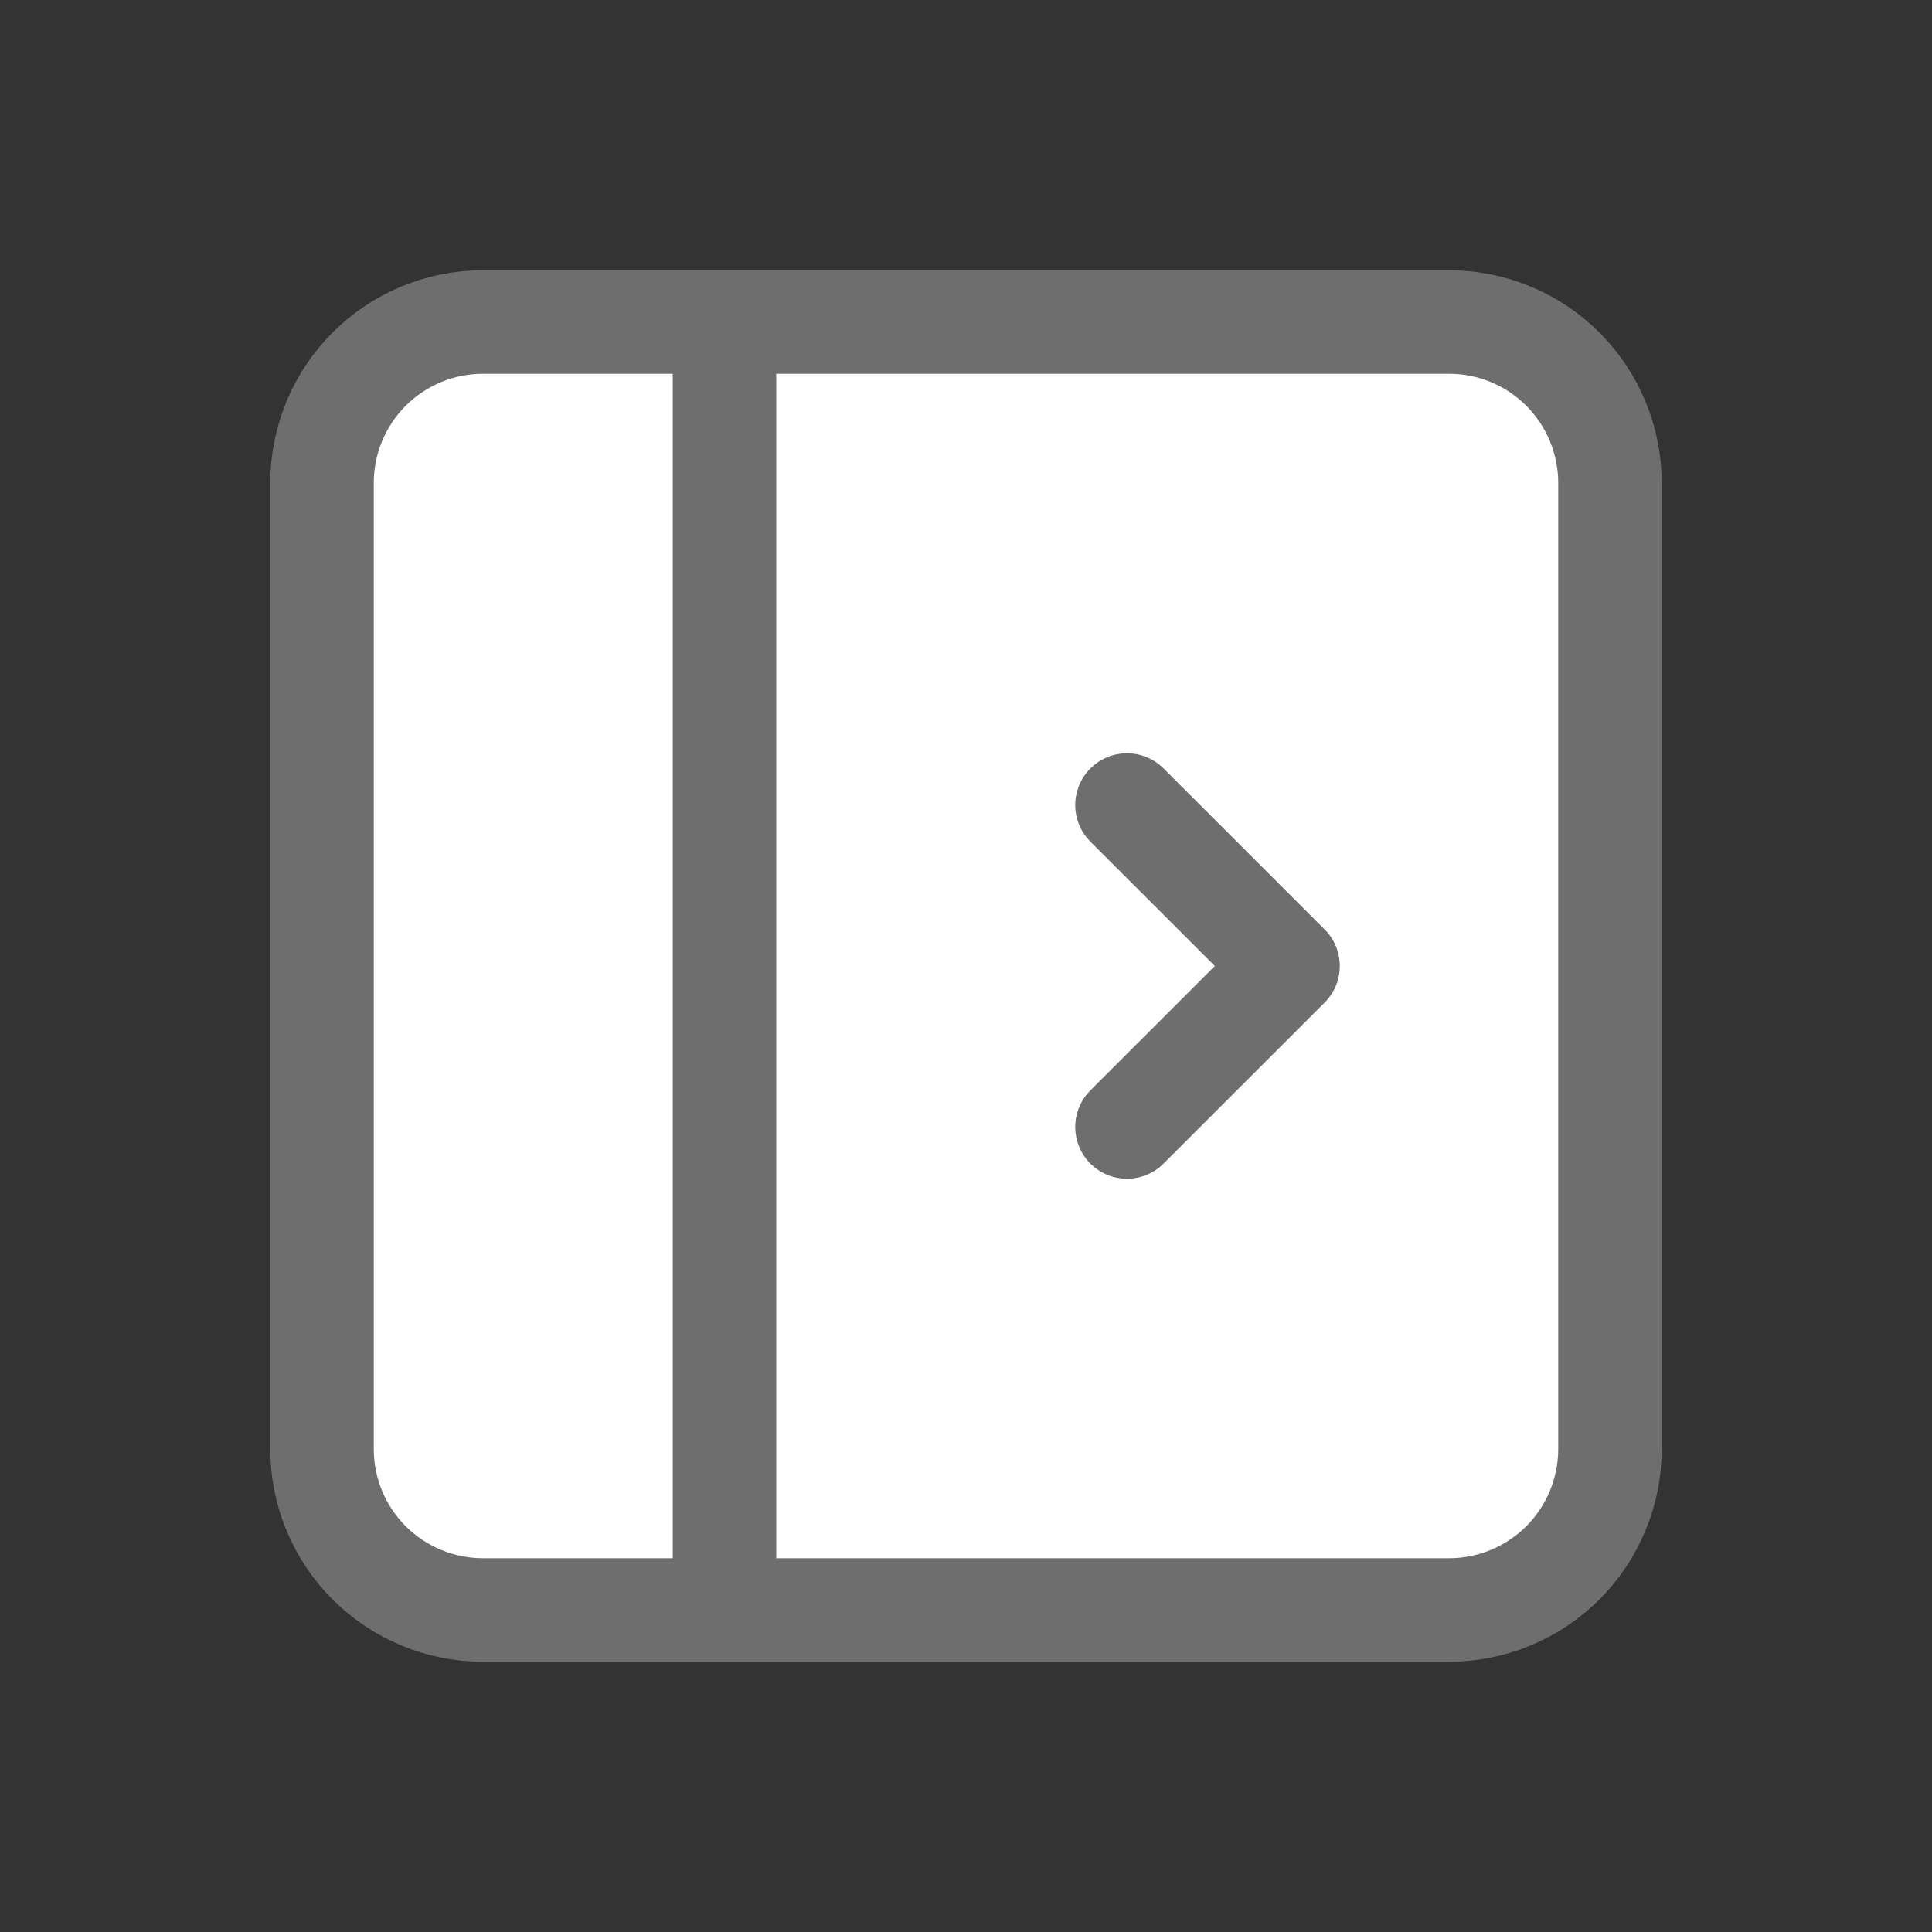 <svg width="28" height="28" viewBox="0 0 28 28" fill="none" xmlns="http://www.w3.org/2000/svg">
<rect x="0" y="0" width="28" height="28" fill="#333333" stroke="none"/>
<path d="M10.5 4.667V23.333M16.333 11.667L18.667 14L16.333 16.333M4.667 7C4.667 6.381 4.912 5.788 5.35 5.35C5.788 4.912 6.381 4.667 7 4.667H21C21.619 4.667 22.212 4.912 22.65 5.35C23.087 5.788 23.333 6.381 23.333 7V21C23.333 21.619 23.087 22.212 22.65 22.65C22.212 23.087 21.619 23.333 21 23.333H7C6.381 23.333 5.788 23.087 5.35 22.65C4.912 22.212 4.667 21.619 4.667 21V7Z" stroke="#6E6E6E" stroke-width="1.5" stroke-linecap="round" stroke-linejoin="round" fill="#FFFFFF"/>
</svg>
